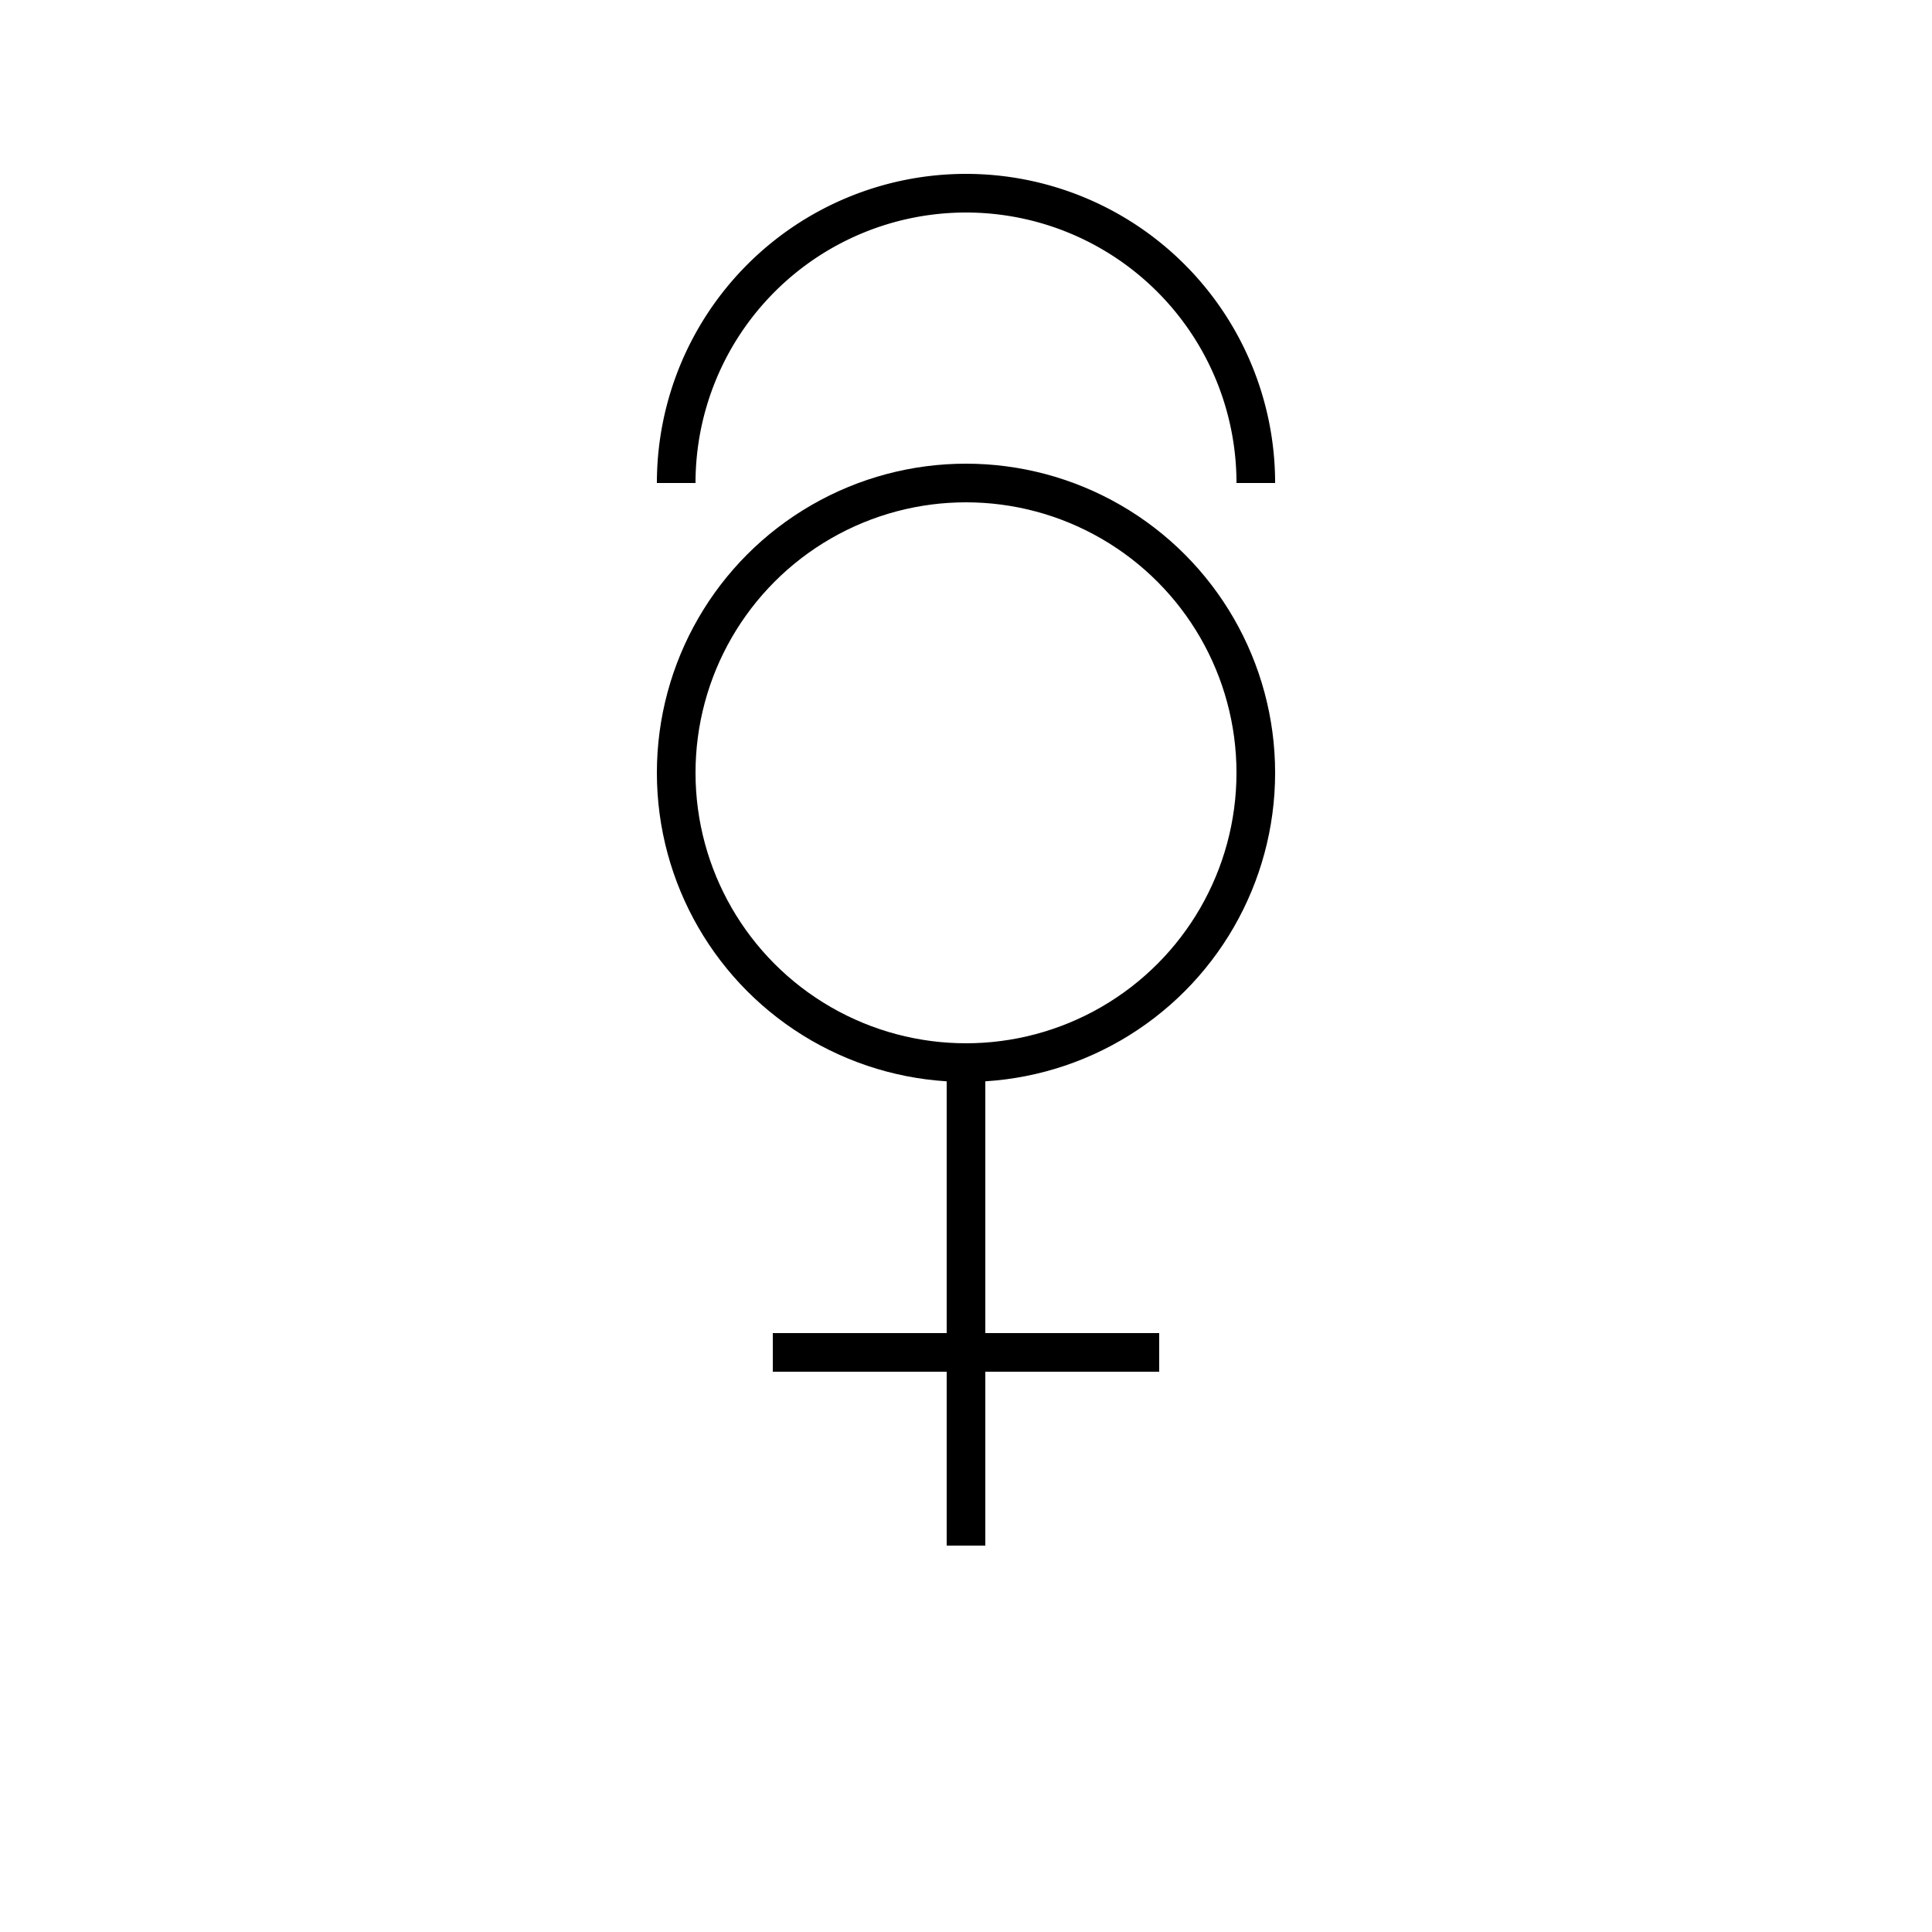 
<svg viewBox="0 0 200 200" xmlns="http://www.w3.org/2000/svg" fill="none" stroke="currentColor" stroke-width="4">
  <circle cx="100" cy="80" r="30" />
  <line x1="100" y1="110" x2="100" y2="160" />
  <line x1="80" y1="140" x2="120" y2="140" />
  <path d="M70,50 A30,30 0 0,1 130,50" />
</svg>
